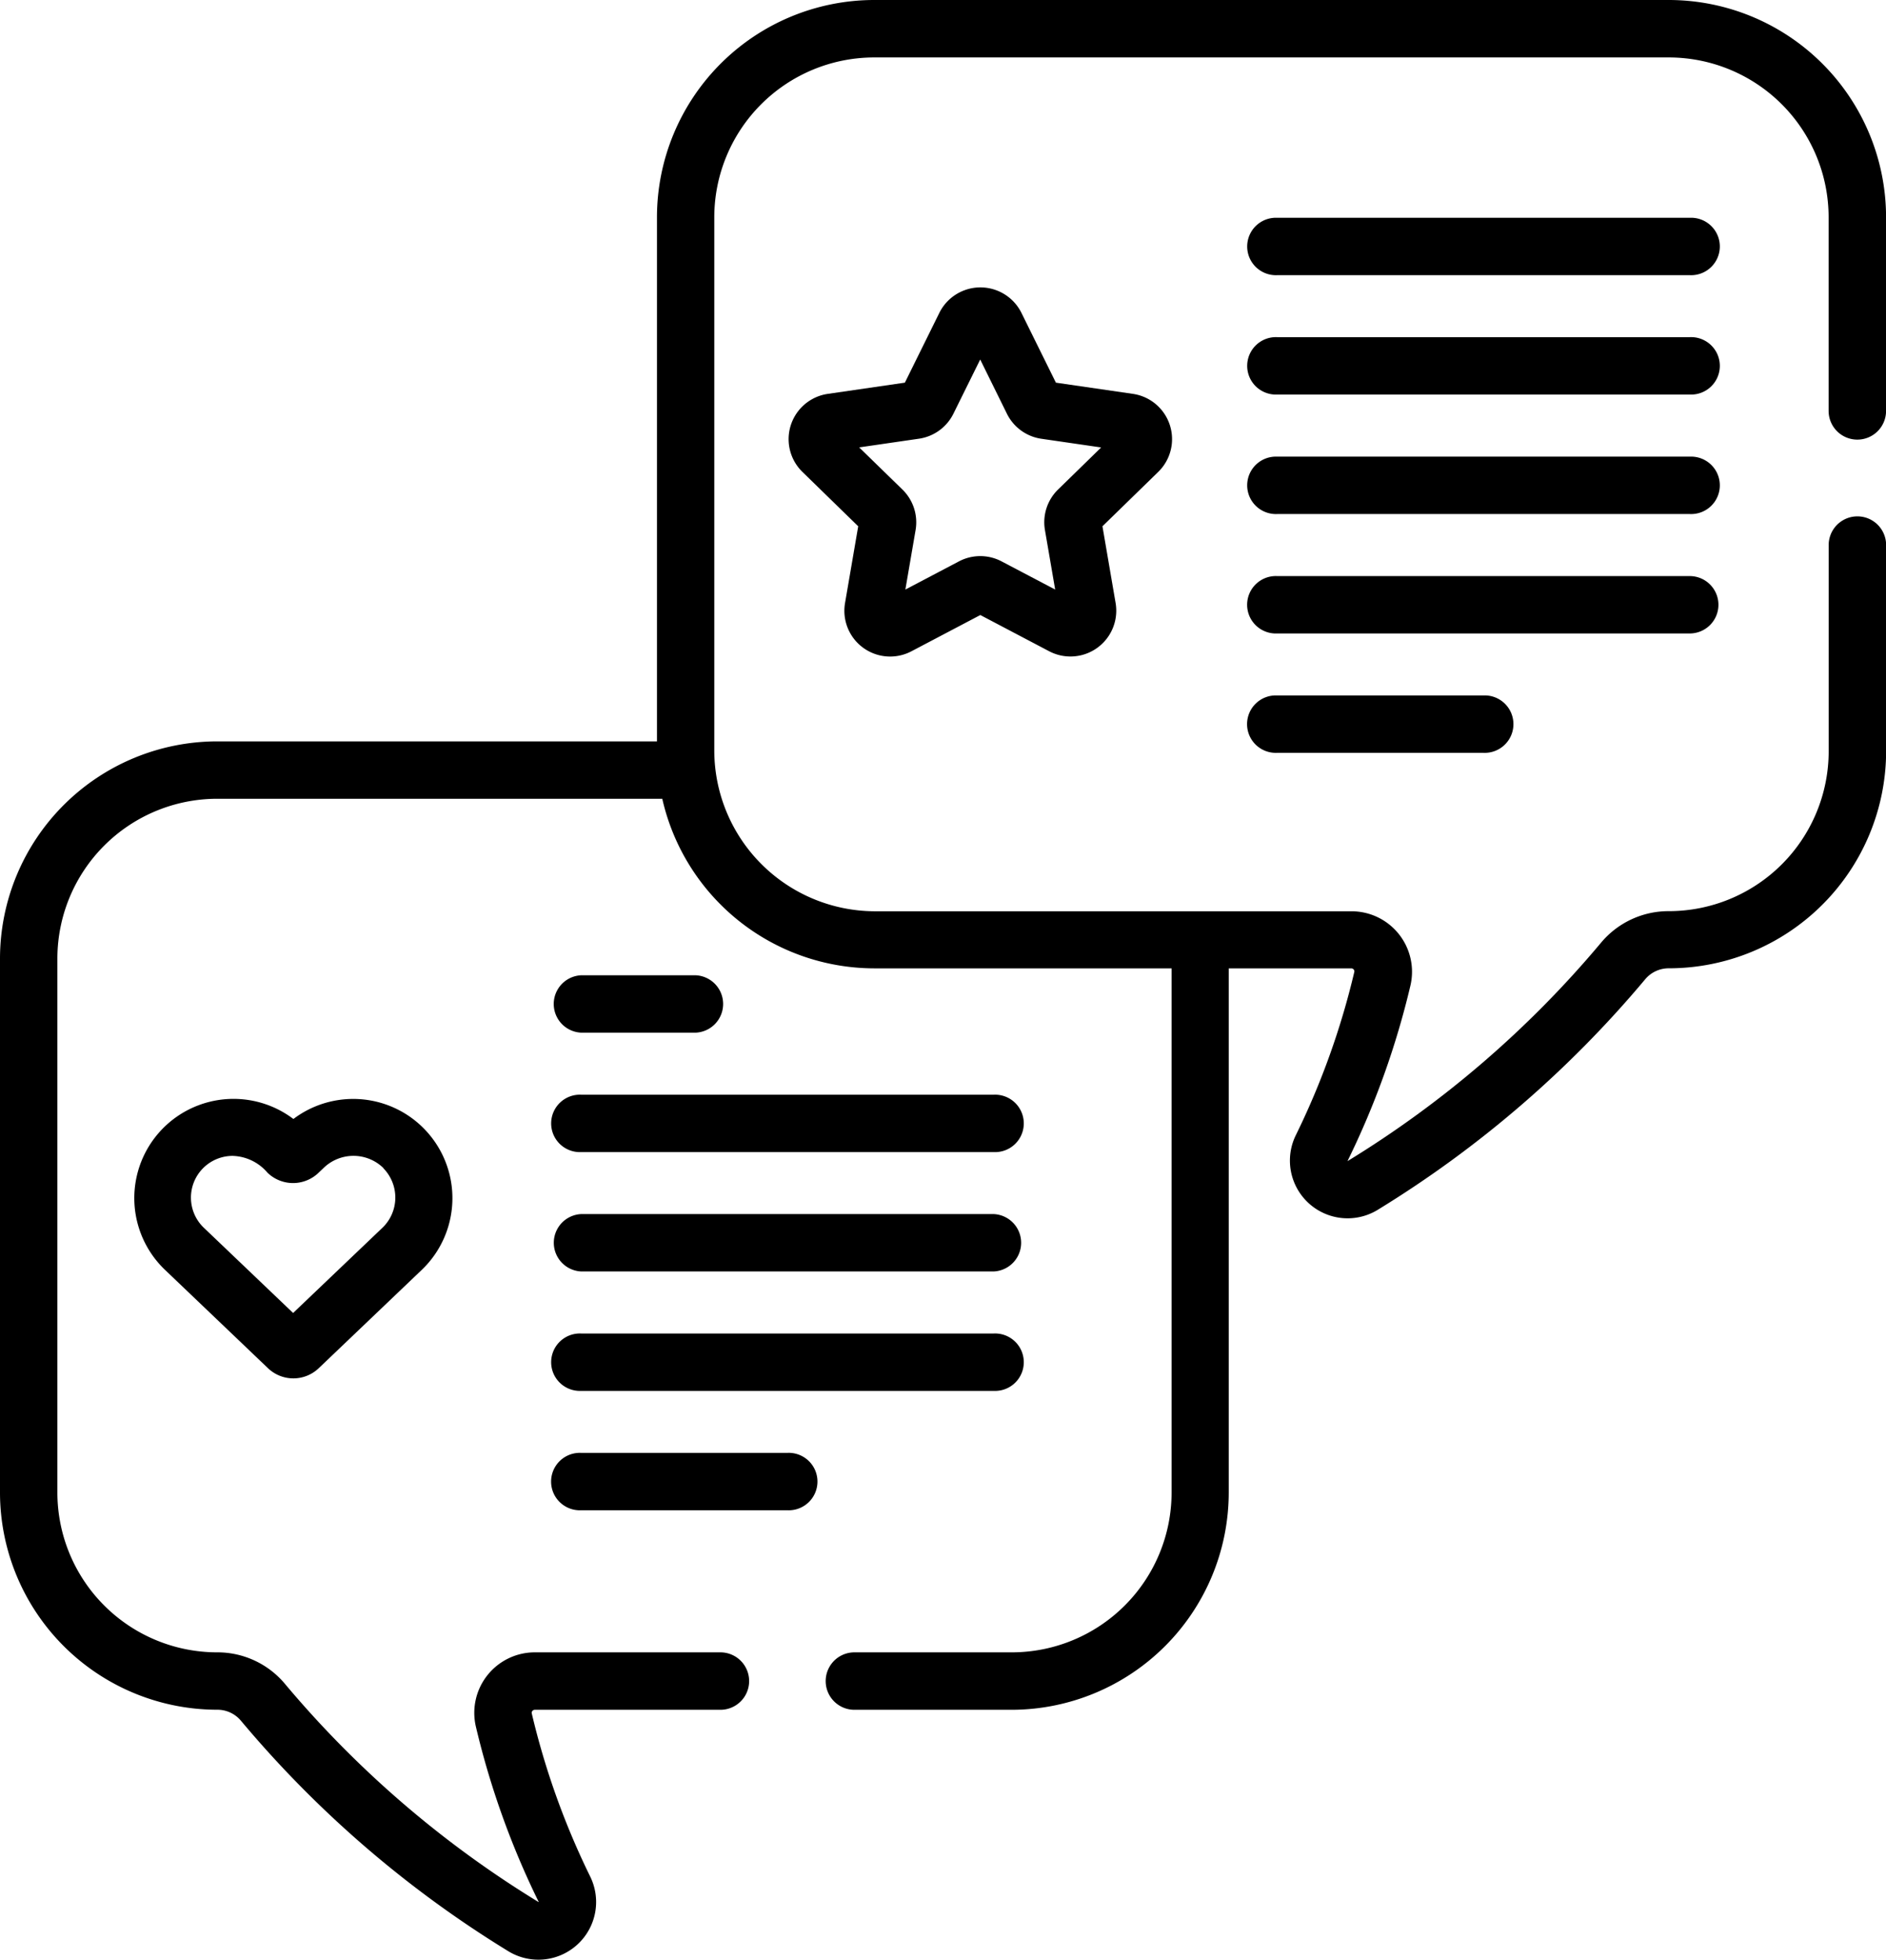 <svg xmlns="http://www.w3.org/2000/svg" width="30.795" height="32" viewBox="0 0 30.795 32">
  <g id="Group_37834" data-name="Group 37834" transform="translate(-9.637)">
    <path id="Path_105644" data-name="Path 105644" d="M342.957,88.1h-6.736a.469.469,0,1,0,0,.937h6.736a.469.469,0,1,0,0-.937Z" transform="translate(-305.729 -82.595)"/>
    <path id="Path_105645" data-name="Path 105645" d="M342.957,119.294h-6.736a.469.469,0,1,0,0,.937h6.736a.469.469,0,1,0,0-.937Z" transform="translate(-305.729 -111.838)"/>
    <path id="Path_105646" data-name="Path 105646" d="M342.957,56.908h-6.736a.469.469,0,1,0,0,.937h6.736a.469.469,0,1,0,0-.937Z" transform="translate(-305.729 -53.352)"/>
    <path id="Path_105647" data-name="Path 105647" d="M343.425,150.957a.469.469,0,0,0-.469-.469h-6.736a.469.469,0,1,0,0,.937h6.736A.469.469,0,0,0,343.425,150.957Z" transform="translate(-305.729 -141.082)"/>
    <path id="Path_105648" data-name="Path 105648" d="M336.221,181.681a.469.469,0,1,0,0,.937h3.368a.469.469,0,1,0,0-.937Z" transform="translate(-305.731 -170.326)"/>
    <path id="Path_105649" data-name="Path 105649" d="M154.42,286.9h6.736a.469.469,0,1,0,0-.937H154.42a.469.469,0,1,0,0,.937Z" transform="translate(-135.293 -268.089)"/>
    <path id="Path_105650" data-name="Path 105650" d="M154.42,318.093h6.736a.469.469,0,0,0,0-.937H154.42a.469.469,0,0,0,0,.937Z" transform="translate(-135.293 -297.333)"/>
    <path id="Path_105651" data-name="Path 105651" d="M154.42,255.706h1.871a.469.469,0,0,0,0-.937H154.42a.469.469,0,0,0,0,.937Z" transform="translate(-135.294 -238.845)"/>
    <path id="Path_105652" data-name="Path 105652" d="M154.42,349.286h6.736a.469.469,0,1,0,0-.937H154.42a.469.469,0,1,0,0,.937Z" transform="translate(-135.293 -326.576)"/>
    <path id="Path_105653" data-name="Path 105653" d="M154.42,380.479h3.368a.469.469,0,1,0,0-.937H154.42a.469.469,0,1,0,0,.937Z" transform="translate(-135.294 -355.82)"/>
    <path id="Path_105654" data-name="Path 105654" d="M221.268,76.833l-1.258-.183-.563-1.14a.748.748,0,0,0-1.34,0l-.563,1.14-1.258.183a.747.747,0,0,0-.414,1.275l.91.887-.215,1.253a.747.747,0,0,0,1.084.788l1.125-.592,1.125.592a.748.748,0,0,0,1.084-.788l-.215-1.253.91-.887A.747.747,0,0,0,221.268,76.833Zm-1.222,1.561a.747.747,0,0,0-.215.662l.167.972-.873-.459a.747.747,0,0,0-.7,0l-.873.459.167-.972a.747.747,0,0,0-.215-.661l-.706-.688.976-.142a.747.747,0,0,0,.563-.409l.437-.884.436.885a.747.747,0,0,0,.563.409l.976.142Z" transform="translate(-193.132 -70.402)"/>
    <path id="Path_105655" data-name="Path 105655" d="M47.2,287.261a1.62,1.62,0,0,0-2.1,2.459l1.686,1.61a.6.6,0,0,0,.836,0l1.686-1.609a1.62,1.62,0,0,0-2.1-2.459Zm1.473.807h0a.684.684,0,0,1-.016.974l-1.457,1.39-1.457-1.391a.681.681,0,0,1,.467-1.174.774.774,0,0,1,.571.274.6.6,0,0,0,.836,0l.082-.078A.7.7,0,0,1,48.677,288.068Z" transform="translate(-32.777 -268.994)"/>
    <path id="Path_105656" data-name="Path 105656" d="M39.964,7.178a.469.469,0,0,0,.469-.469V3.546A3.55,3.55,0,0,0,36.886,0H23.91a3.55,3.55,0,0,0-3.546,3.546v8.559H13.183a3.55,3.55,0,0,0-3.546,3.546v8.719a3.55,3.55,0,0,0,3.546,3.546.5.5,0,0,1,.391.183,17.853,17.853,0,0,0,4.36,3.758.942.942,0,0,0,1.34-1.217,12.623,12.623,0,0,1-.954-2.663.044.044,0,0,1,.009-.04.05.05,0,0,1,.041-.02H21.4a.469.469,0,1,0,0-.938h-3.03a.988.988,0,0,0-.963,1.212,13.56,13.56,0,0,0,1.025,2.861l0,.005,0,0,0,0A16.9,16.9,0,0,1,14.3,27.506a1.436,1.436,0,0,0-1.117-.527,2.611,2.611,0,0,1-2.609-2.609V15.651a2.611,2.611,0,0,1,2.609-2.609h7.268l.006.027a3.554,3.554,0,0,0,3.453,2.742h4.857v8.559a2.611,2.611,0,0,1-2.609,2.609H23.588a.469.469,0,1,0,0,.938h2.571A3.55,3.55,0,0,0,29.7,24.371V15.811H31.7a.05.05,0,0,1,.041.02.044.044,0,0,1,.009.04,12.616,12.616,0,0,1-.954,2.663.942.942,0,0,0,1.341,1.217,17.852,17.852,0,0,0,4.36-3.758.5.5,0,0,1,.391-.183,3.55,3.55,0,0,0,3.546-3.546V8.9a.469.469,0,0,0-.938,0v3.368a2.611,2.611,0,0,1-2.609,2.609,1.436,1.436,0,0,0-1.117.526,16.9,16.9,0,0,1-4.128,3.554l0,0,0,0,0-.005a13.555,13.555,0,0,0,1.025-2.861.988.988,0,0,0-.963-1.212H23.91A2.629,2.629,0,0,1,21.3,12.265V3.546A2.612,2.612,0,0,1,23.91.938H36.886a2.611,2.611,0,0,1,2.609,2.609V6.709a.469.469,0,0,0,.469.469Z"/>
  </g>
</svg>
